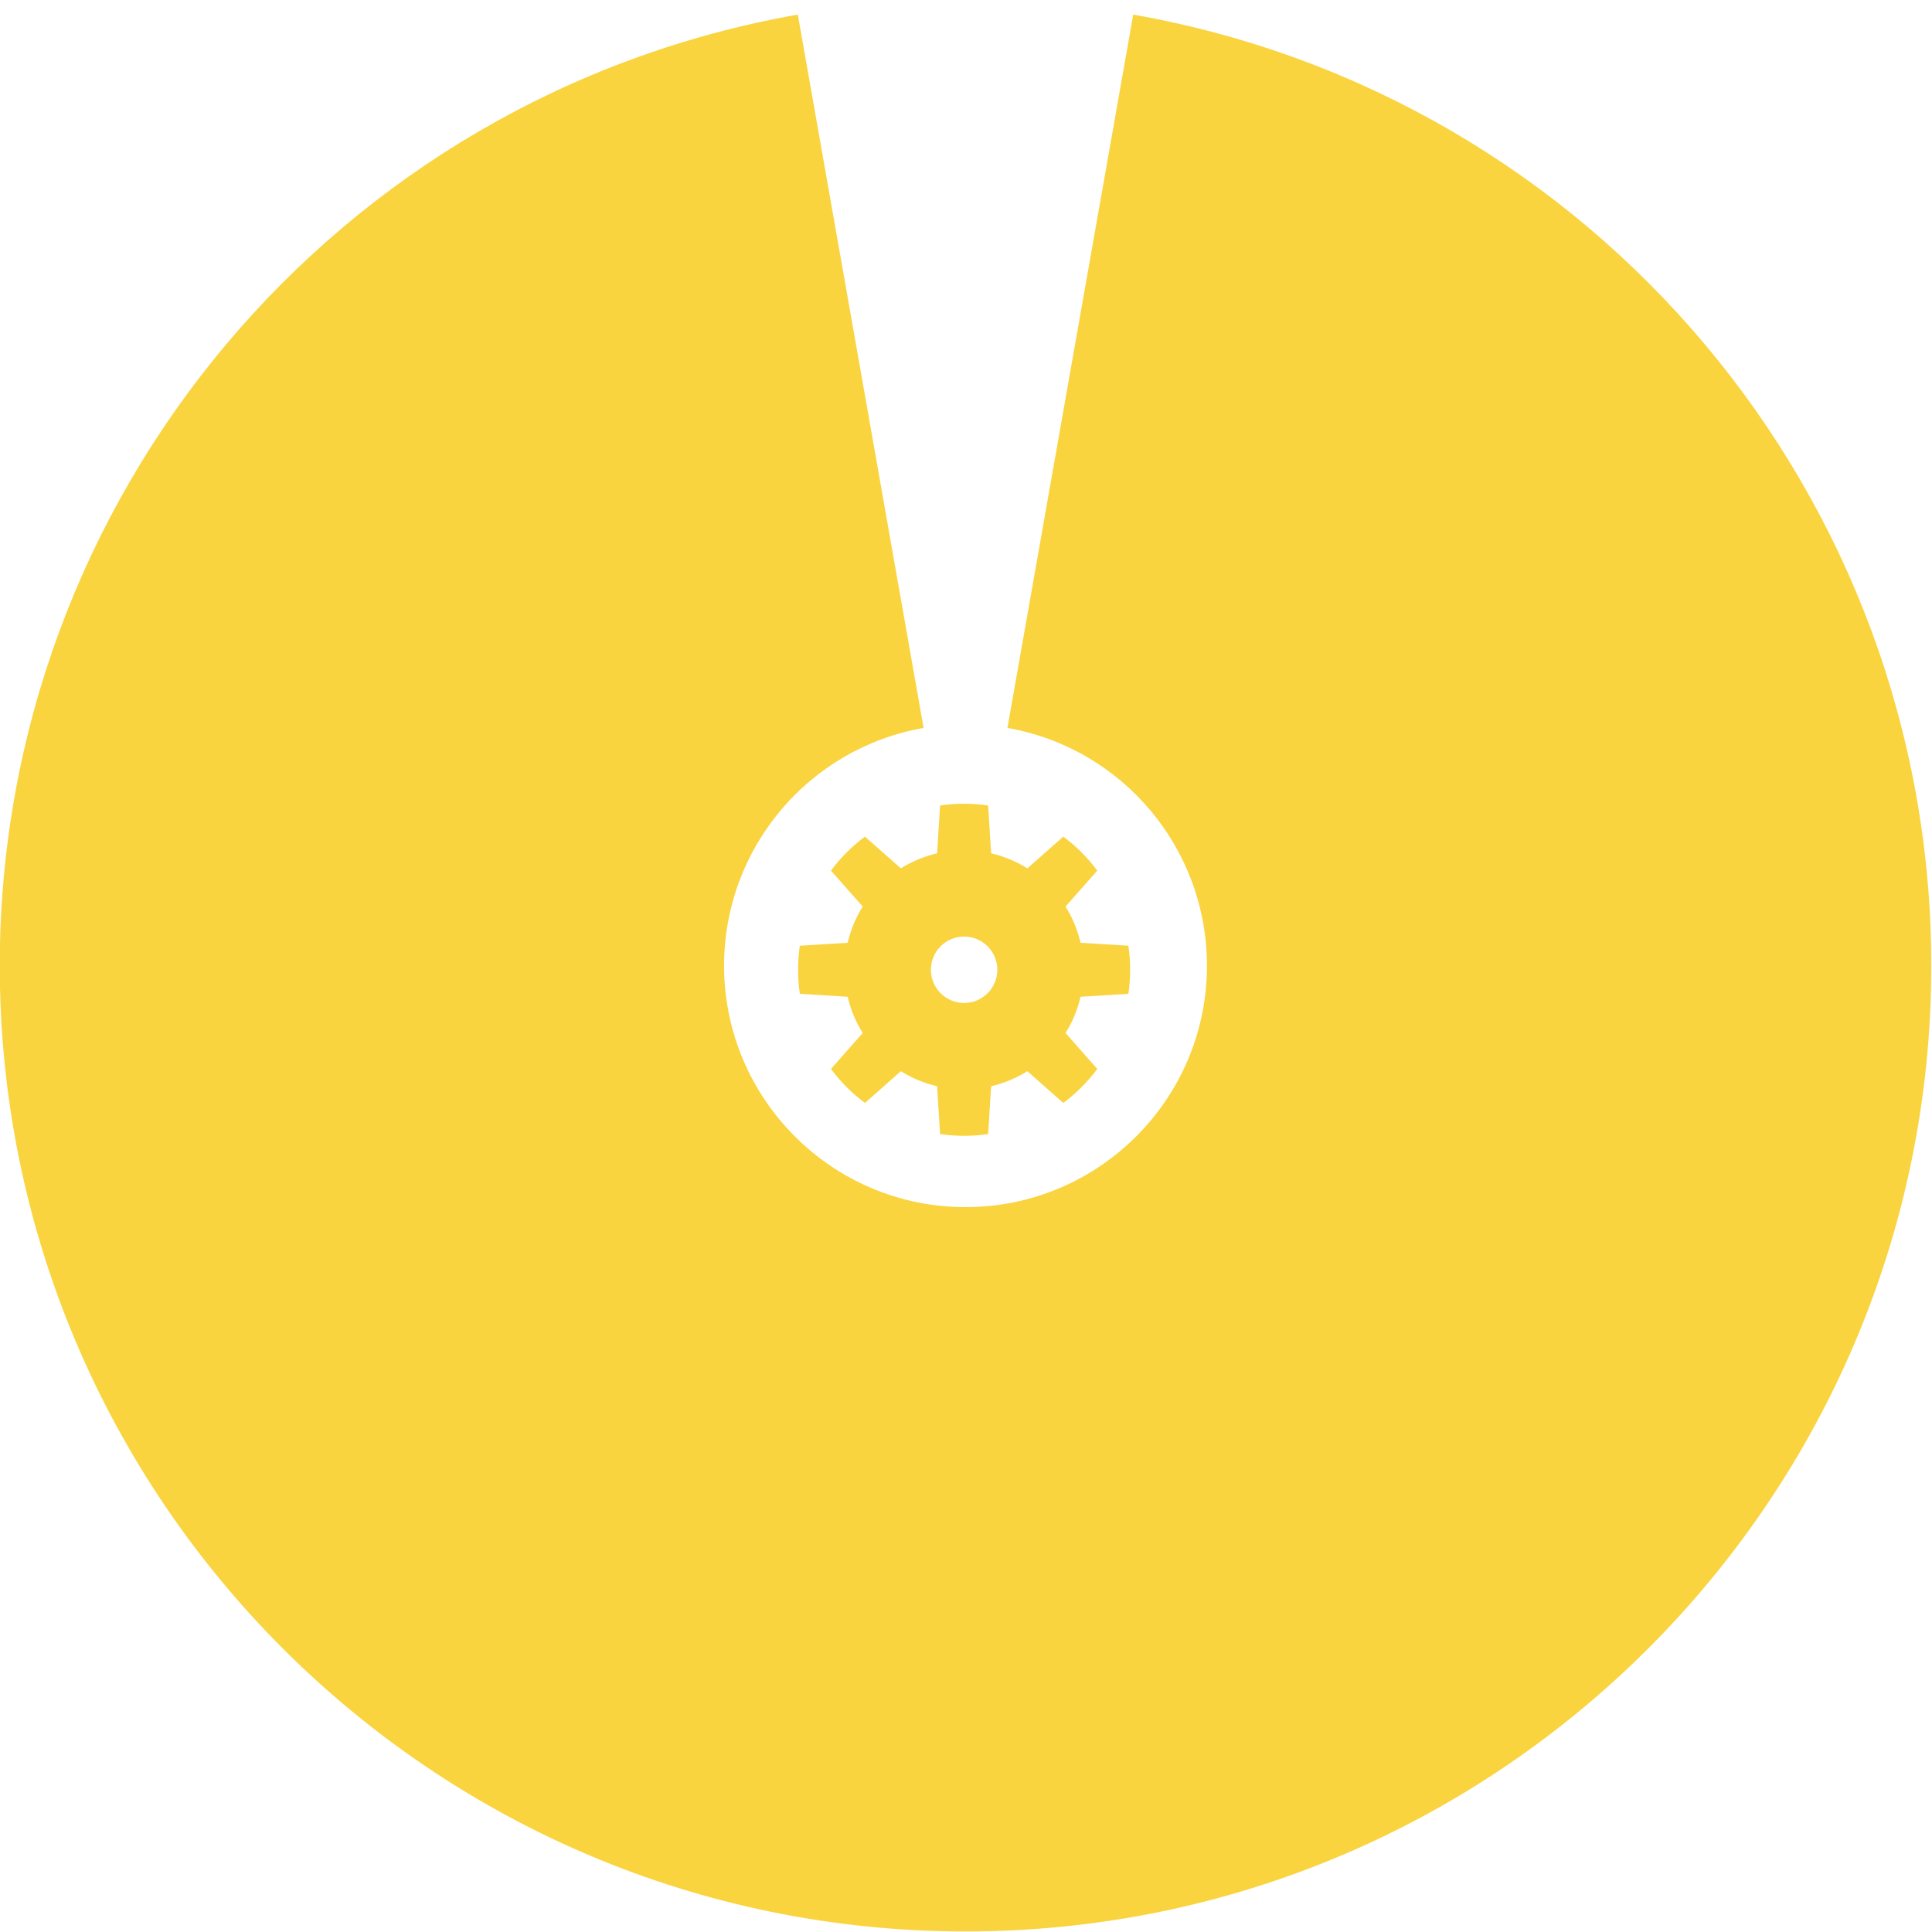 <svg width="100%" height="100%" viewBox="0 0 1024 1024" xmlns="http://www.w3.org/2000/svg" style="fill-rule:evenodd;clip-rule:evenodd;stroke-linejoin:round;stroke-miterlimit:2;">
        <g transform="matrix(1.166,0,0,1.166,-529.494,-158.615)">
            <path d="M816.768,142.669C606.961,179.664 454,361.956 454,575C454,817.291 650.709,1014 893,1014C1135.29,1014 1332,817.291 1332,575C1332,361.956 1179.04,179.664 969.232,142.669L912.058,466.917C964.51,476.166 1002.75,521.739 1002.75,575C1002.75,635.573 953.573,684.75 893,684.75C832.427,684.75 783.25,635.573 783.25,575C783.25,521.739 821.49,476.166 873.942,466.917L816.768,142.669Z" style="fill:rgb(249,212,63);"/>
        </g>
        <g transform="matrix(1,0,0,1,-85,-84)">
            <path d="M608.741,510.927C600.292,509.691 591.708,509.691 583.259,510.927L581.693,536.276C574.891,537.853 568.396,540.543 562.471,544.238L543.44,527.421C536.591,532.521 530.521,538.591 525.421,545.44L542.238,564.471C538.543,570.396 535.853,576.891 534.276,583.693L508.927,585.259C507.691,593.708 507.691,602.292 508.927,610.741L534.276,612.307C535.853,619.109 538.543,625.604 542.238,631.529L525.421,650.56C530.521,657.409 536.591,663.479 543.44,668.579L562.471,651.762C568.396,655.457 574.891,658.147 581.693,659.724L583.259,685.073C591.708,686.309 600.292,686.309 608.741,685.073L610.307,659.724C617.109,658.147 623.604,655.457 629.529,651.762L648.56,668.579C655.409,663.479 661.479,657.409 666.579,650.56L649.762,631.529C653.457,625.604 656.147,619.109 657.724,612.307L683.073,610.741C684.309,602.292 684.309,593.708 683.073,585.259L657.724,583.693C656.147,576.891 653.457,570.396 649.762,564.471L666.579,545.44C661.479,538.591 655.409,532.521 648.56,527.421L629.529,544.238C623.604,540.543 617.109,537.853 610.307,536.276L608.741,510.927ZM596,580.4C605.714,580.4 613.6,588.286 613.6,598C613.6,607.714 605.714,615.6 596,615.6C586.286,615.6 578.4,607.714 578.4,598C578.4,588.286 586.286,580.4 596,580.4Z" style="fill:rgb(249,212,63);"/>
        </g>
</svg>
